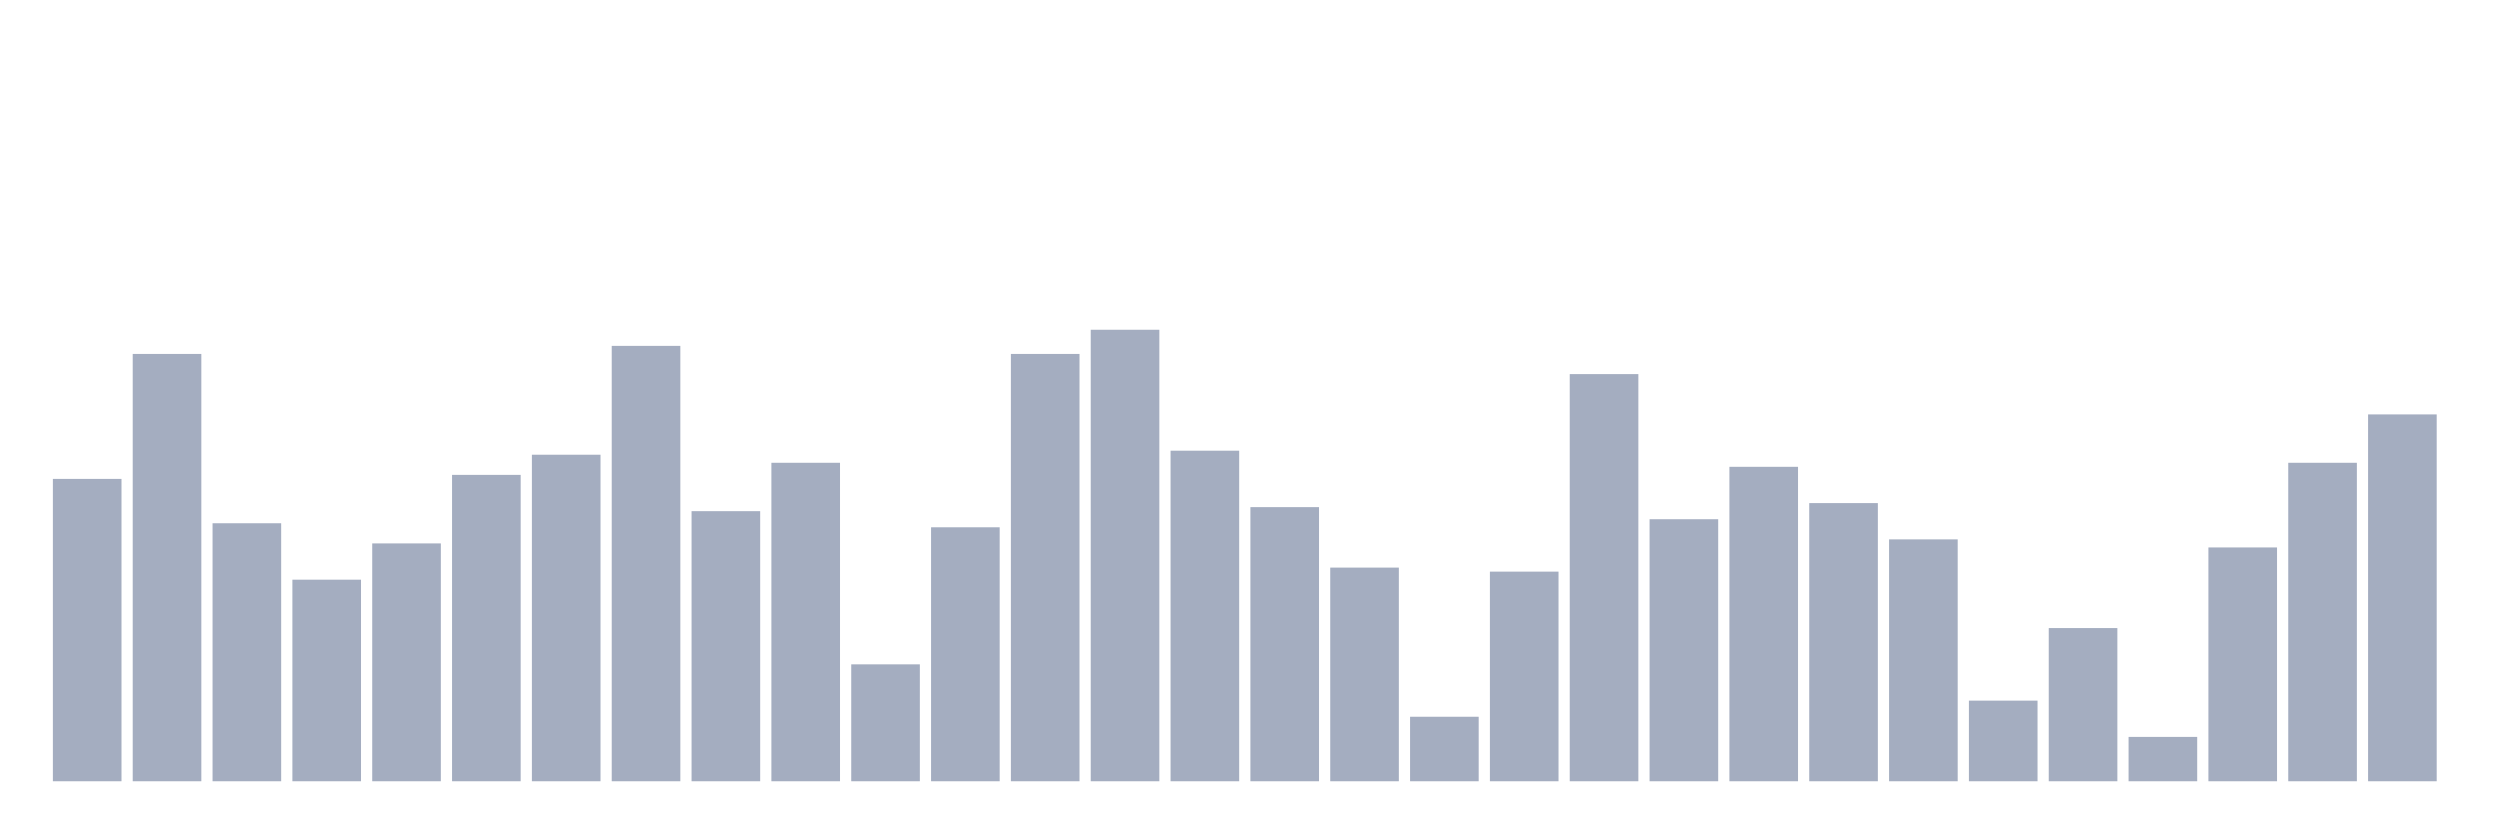 <svg xmlns="http://www.w3.org/2000/svg" viewBox="0 0 480 160"><g transform="translate(10,10)"><rect class="bar" x="0.153" width="13.175" y="81.95" height="58.05" fill="rgb(164,173,192)"></rect><rect class="bar" x="15.482" width="13.175" y="57.957" height="82.043" fill="rgb(164,173,192)"></rect><rect class="bar" x="30.81" width="13.175" y="90.464" height="49.536" fill="rgb(164,173,192)"></rect><rect class="bar" x="46.138" width="13.175" y="101.3" height="38.7" fill="rgb(164,173,192)"></rect><rect class="bar" x="61.466" width="13.175" y="94.334" height="45.666" fill="rgb(164,173,192)"></rect><rect class="bar" x="76.794" width="13.175" y="81.176" height="58.824" fill="rgb(164,173,192)"></rect><rect class="bar" x="92.123" width="13.175" y="77.307" height="62.693" fill="rgb(164,173,192)"></rect><rect class="bar" x="107.451" width="13.175" y="56.409" height="83.591" fill="rgb(164,173,192)"></rect><rect class="bar" x="122.779" width="13.175" y="88.142" height="51.858" fill="rgb(164,173,192)"></rect><rect class="bar" x="138.107" width="13.175" y="78.854" height="61.146" fill="rgb(164,173,192)"></rect><rect class="bar" x="153.436" width="13.175" y="117.554" height="22.446" fill="rgb(164,173,192)"></rect><rect class="bar" x="168.764" width="13.175" y="91.238" height="48.762" fill="rgb(164,173,192)"></rect><rect class="bar" x="184.092" width="13.175" y="57.957" height="82.043" fill="rgb(164,173,192)"></rect><rect class="bar" x="199.42" width="13.175" y="53.313" height="86.687" fill="rgb(164,173,192)"></rect><rect class="bar" x="214.748" width="13.175" y="76.533" height="63.467" fill="rgb(164,173,192)"></rect><rect class="bar" x="230.077" width="13.175" y="87.368" height="52.632" fill="rgb(164,173,192)"></rect><rect class="bar" x="245.405" width="13.175" y="98.978" height="41.022" fill="rgb(164,173,192)"></rect><rect class="bar" x="260.733" width="13.175" y="127.616" height="12.384" fill="rgb(164,173,192)"></rect><rect class="bar" x="276.061" width="13.175" y="99.752" height="40.248" fill="rgb(164,173,192)"></rect><rect class="bar" x="291.39" width="13.175" y="61.827" height="78.173" fill="rgb(164,173,192)"></rect><rect class="bar" x="306.718" width="13.175" y="89.69" height="50.31" fill="rgb(164,173,192)"></rect><rect class="bar" x="322.046" width="13.175" y="79.628" height="60.372" fill="rgb(164,173,192)"></rect><rect class="bar" x="337.374" width="13.175" y="86.594" height="53.406" fill="rgb(164,173,192)"></rect><rect class="bar" x="352.702" width="13.175" y="93.56" height="46.44" fill="rgb(164,173,192)"></rect><rect class="bar" x="368.031" width="13.175" y="124.52" height="15.48" fill="rgb(164,173,192)"></rect><rect class="bar" x="383.359" width="13.175" y="110.588" height="29.412" fill="rgb(164,173,192)"></rect><rect class="bar" x="398.687" width="13.175" y="131.486" height="8.514" fill="rgb(164,173,192)"></rect><rect class="bar" x="414.015" width="13.175" y="95.108" height="44.892" fill="rgb(164,173,192)"></rect><rect class="bar" x="429.344" width="13.175" y="78.854" height="61.146" fill="rgb(164,173,192)"></rect><rect class="bar" x="444.672" width="13.175" y="69.567" height="70.433" fill="rgb(164,173,192)"></rect></g></svg>